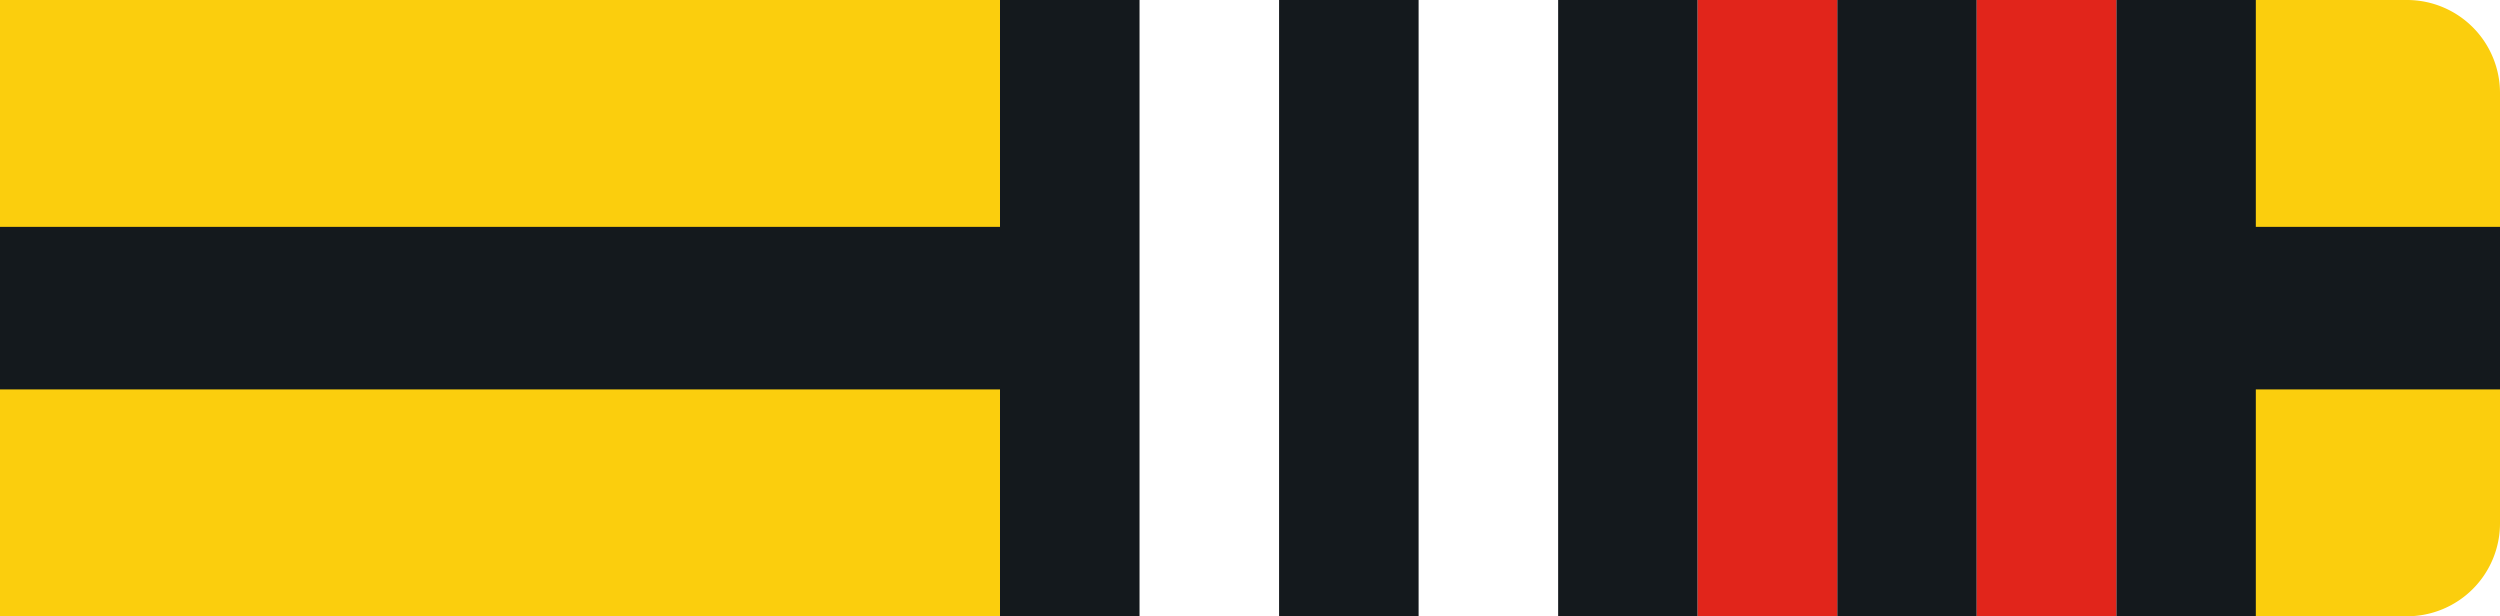 <svg id="Layer_1" data-name="Layer 1" xmlns="http://www.w3.org/2000/svg" viewBox="0 0 215 53"><defs><style>.cls-yb2r-1{fill:#fbce0d !important;}.cls-yb2r-2{fill:#14191d !important;}.cls-yb2r-3{fill:#fff !important;}.cls-yb2r-4{fill:#e1251b !important;}</style></defs><g id="Group_239" data-name="Group 239"><path id="Rectangle_26" data-name="Rectangle 26" class="cls-yb2r-1" d="M0,0H207a8,8,0,0,1,8,8V45a8,8,0,0,1-8,8H0V0Z"/><rect id="Rectangle_27" data-name="Rectangle 27" class="cls-yb2r-2" y="19.51" width="215" height="13.98"/></g><g id="Layer_6" data-name="Layer 6"><rect id="Rectangle_27-2" data-name="Rectangle 27" class="cls-yb2r-2" x="86" width="108" height="53"/><rect id="_1" data-name="1" class="cls-yb2r-3" x="170" width="12" height="53"/><rect id="_2" data-name="2" class="cls-yb2r-3" x="146" width="12" height="53"/><rect id="_3" data-name="3" class="cls-yb2r-3" x="122" width="12" height="53"/><rect id="_4" data-name="4" class="cls-yb2r-3" x="98" width="12" height="53"/><rect id="_1-2" data-name="1" class="cls-yb2r-4" x="170" width="12" height="53"/><rect id="_2-2" data-name="2" class="cls-yb2r-4" x="146" width="12" height="53"/></g></svg>
